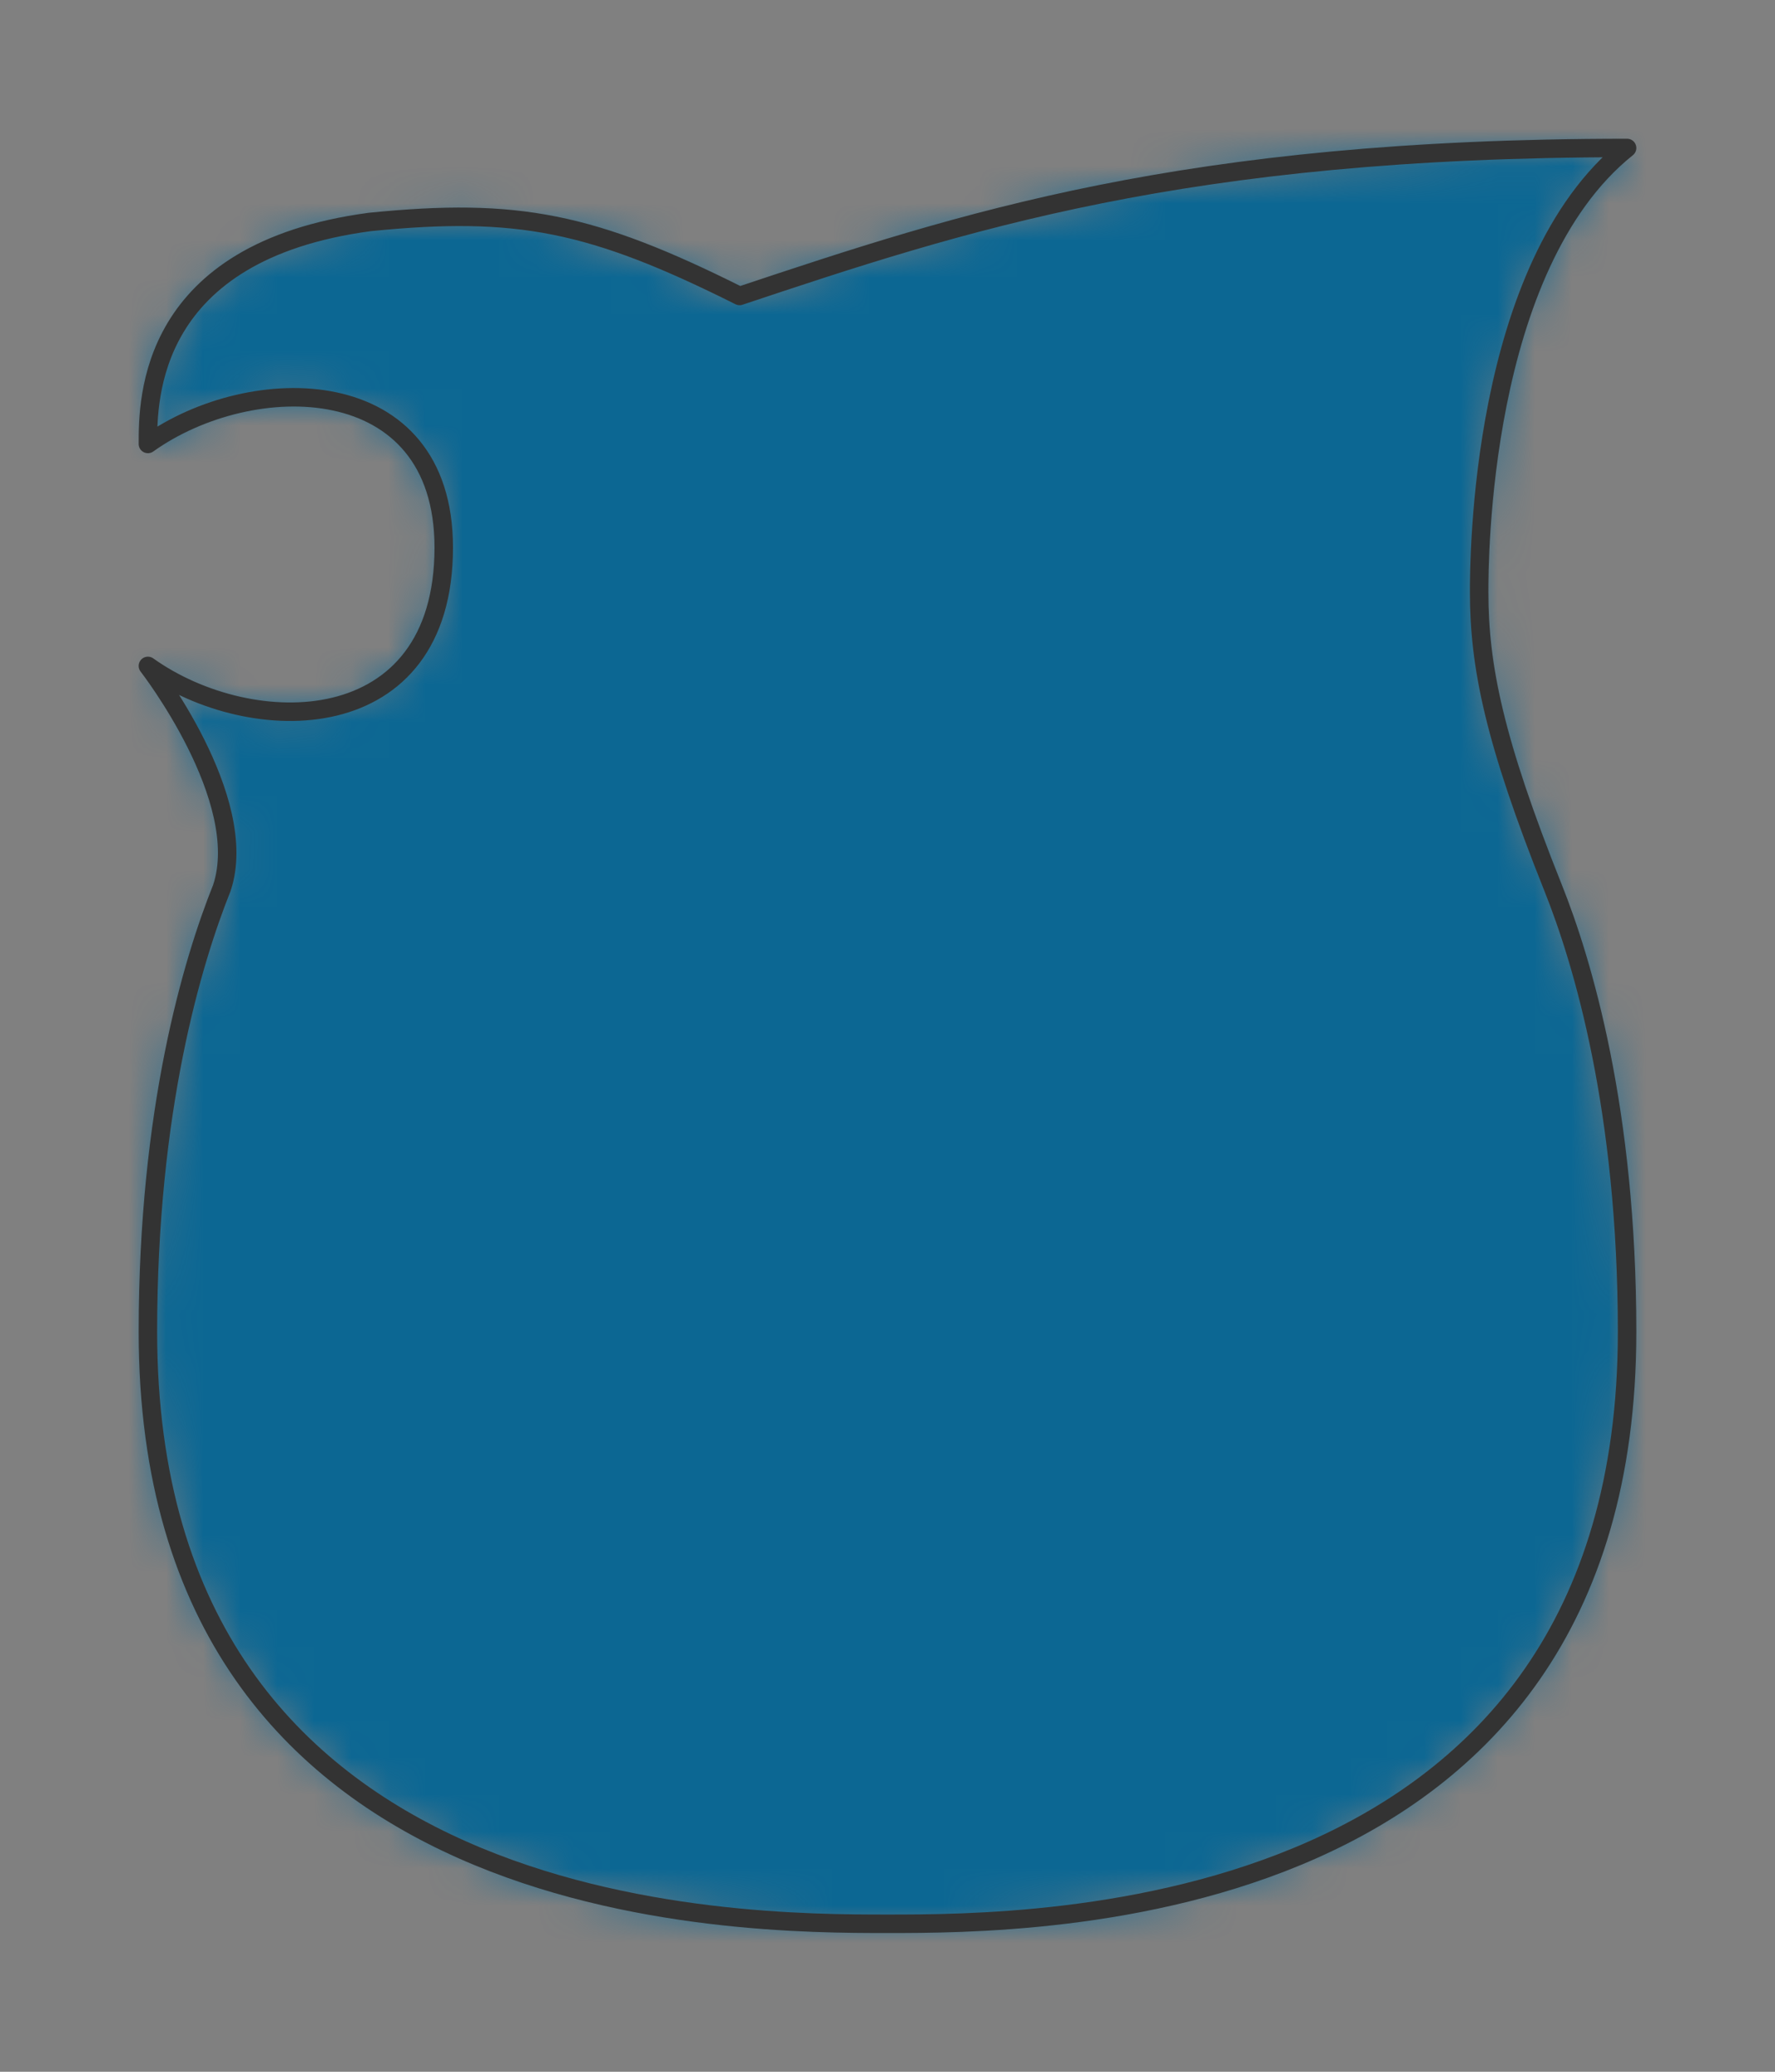 <?xml version="1.0" encoding="UTF-8" standalone="no"?>
<svg xmlns="http://www.w3.org/2000/svg" preserveAspectRatio="xMidYMin slice" viewBox="-4 -4 48 56"><rect x="-4" y="-4" width="48" height="56" fill="#808080" stroke="none"/><defs><mask id="a"><path fill="#fff" fill-rule="evenodd" d="M0 8c2.8-2 8-2 8 2.8C8 16 2.8 16 0 14c0 0 2.8 3.6 2 6-.8 2-2 6-2 12 0 16 16 16 20 16s20 0 20-16c0-6-1.2-10-2-12-1.6-4-2-6-2-8 0-.8 0-8.8 4-12-12 0-18 2-24 4-4-2-6-2.4-10-2-6 .8-6 4.8-6 6" clip-rule="evenodd"/></mask></defs><g mask="url(#a)"><path fill="#f0f0f0" fill-rule="evenodd" d="M0 8c2.8-2 8-2 8 2.8C8 16 2.8 16 0 14c0 0 2.8 3.6 2 6-.8 2-2 6-2 12 0 16 16 16 20 16s20 0 20-16c0-6-1.2-10-2-12-1.6-4-2-6-2-8 0-.8 0-8.8 4-12-12 0-18 2-24 4-4-2-6-2.4-10-2-6 .8-6 4.8-6 6"/><path fill="#0c6793" d="M-1000-1000h2000v2000h-2000z"/></g><path fill="none" stroke="#333" stroke-linecap="round" stroke-linejoin="round" stroke-width=".5" d="M0 8c2.8-2 8-2 8 2.8C8 16 2.8 16 0 14c0 0 2.8 3.6 2 6-.8 2-2 6-2 12 0 16 16 16 20 16s20 0 20-16c0-6-1.2-10-2-12-1.6-4-2-6-2-8 0-.8 0-8.8 4-12-12 0-18 2-24 4-4-2-6-2.4-10-2-6 .8-6 4.8-6 6"/></svg>
